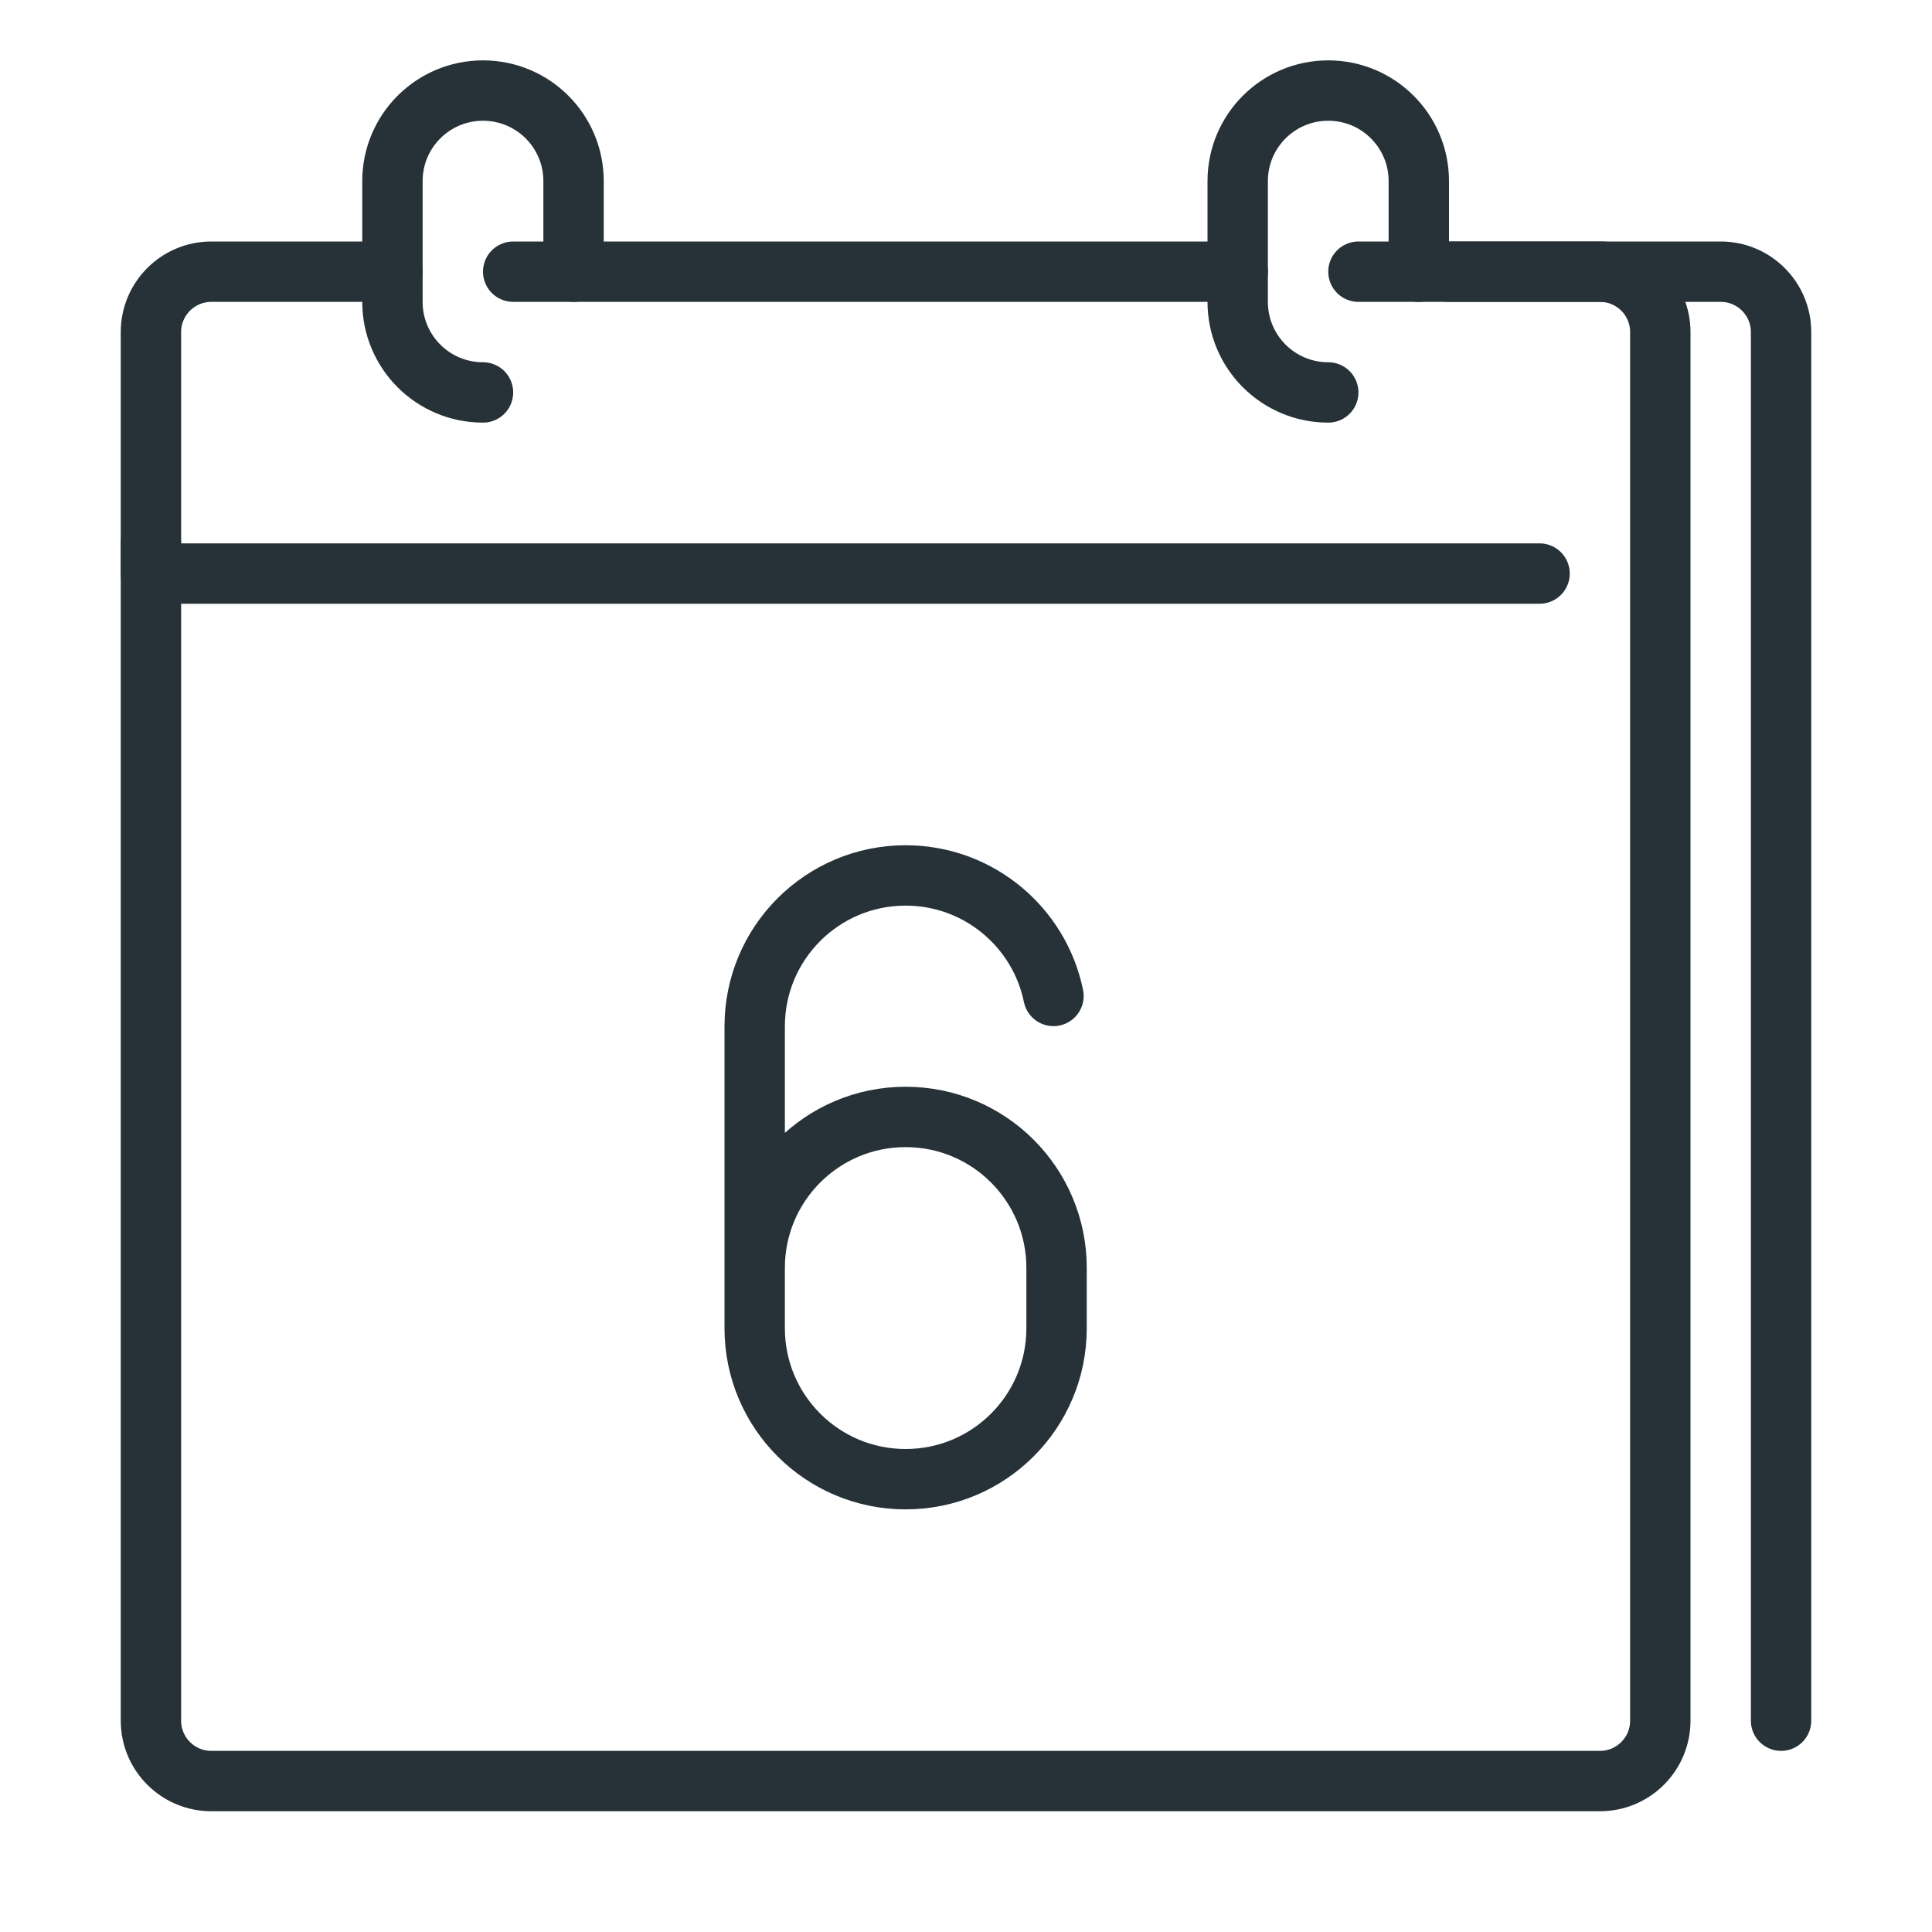 <?xml version="1.0" ?><svg xmlns="http://www.w3.org/2000/svg" xmlns:xlink="http://www.w3.org/1999/xlink" version="1.1" viewBox="0 0 32 32" style="enable-background:new 0 0 32 32;" xml:space="preserve"><style type="text/css">
	.st0{fill:none;stroke:#263238;stroke-linecap:round;stroke-linejoin:round;stroke-miterlimit:10;}
</style><g id="calendar_x2C__date_x2C__day_x2C__sixth_x2C__6"><g id="XMLID_1342_"><path id="XMLID_1494_" class="st0" d="M22,6.5L22,6.5c-0.829,0-1.5-0.671-1.5-1.5V3c0-0.829,0.671-1.5,1.5-1.5l0,0    c0.829,0,1.5,0.671,1.5,1.5v1.5"/><path id="XMLID_1490_" class="st0" d="M8,6.5L8,6.5C7.171,6.5,6.5,5.829,6.5,5V3c0-0.829,0.671-1.5,1.5-1.5l0,0    c0.829,0,1.5,0.671,1.5,1.5v1.5"/><g id="XMLID_32_"><g id="XMLID_33_"><path id="XMLID_1946_" class="st0" d="M29.5,28.5v-23c0-0.552-0.448-1-1-1H24"/><g id="XMLID_34_"><line id="XMLID_37_" class="st0" x1="8.5" y1="4.5" x2="20.5" y2="4.5"/><path id="XMLID_36_" class="st0" d="M2.5,9v19.5c0,0.552,0.448,1,1,1h23c0.552,0,1-0.448,1-1v-23c0-0.552-0.448-1-1-1h-4"/><path id="XMLID_35_" class="st0" d="M6.5,4.5h-3c-0.552,0-1,0.448-1,1v4h23"/></g></g></g><path id="XMLID_1768_" class="st0" d="M12.5,21L12.5,21c0-1.381,1.119-2.5,2.5-2.5l0,0c1.381,0,2.5,1.119,2.5,2.5v1    c0,1.381-1.119,2.5-2.5,2.5l0,0c-1.381,0-2.5-1.119-2.5-2.5v-5c0-1.381,1.119-2.5,2.5-2.5l0,0c1.208,0,2.216,0.857,2.449,1.996"/></g></g></svg>